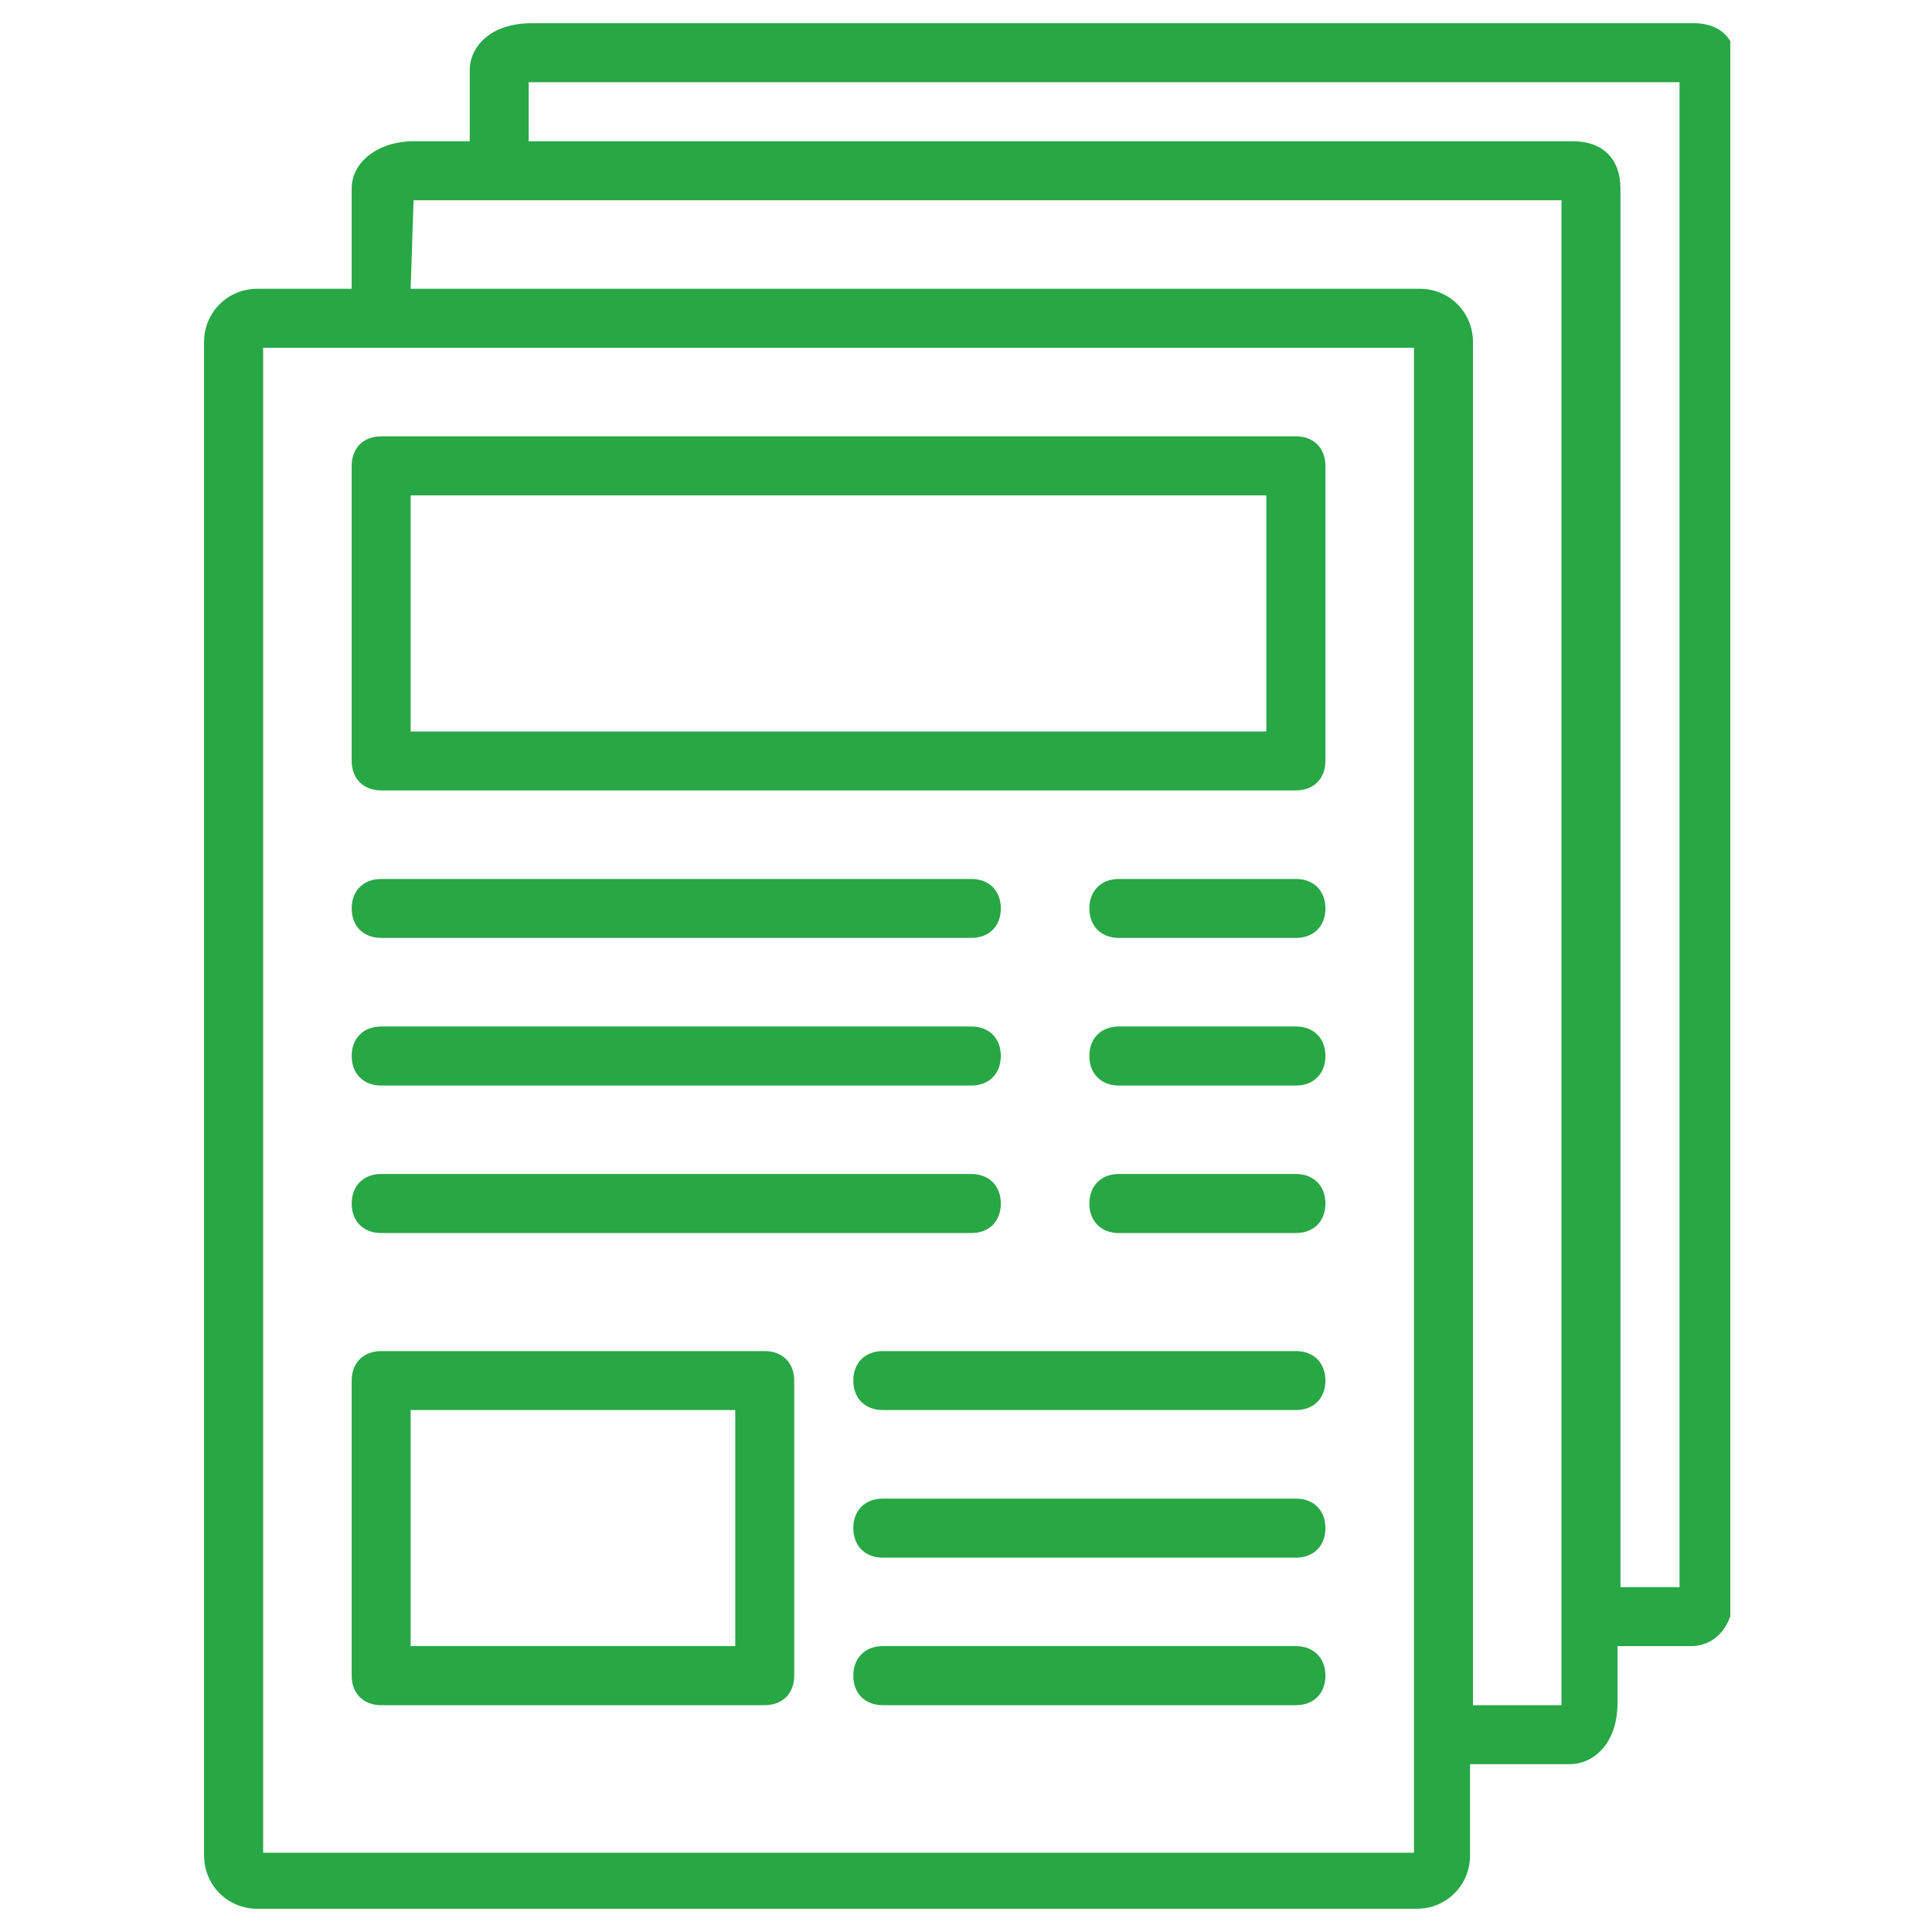 <svg xmlns="http://www.w3.org/2000/svg" xmlns:xlink="http://www.w3.org/1999/xlink" width="100" zoomAndPan="magnify" viewBox="0 0 75 75" height="100" preserveAspectRatio="xMidYMid meet" version="1.0"><defs><clipPath id="7939b81872"><path d="M 7.922 0.836 L 67.172 0.836 L 67.172 74.336 L 7.922 74.336 Z M 7.922 0.836 " clip-rule="nonzero"/></clipPath></defs><path fill="#28a745" d="M 14.797 36.41 L 37.707 36.41 C 38.395 36.41 38.852 35.953 38.852 35.266 C 38.852 34.578 38.395 34.121 37.707 34.121 L 14.797 34.121 C 14.109 34.121 13.652 34.578 13.652 35.266 C 13.652 35.953 14.109 36.41 14.797 36.41 Z M 14.797 36.41 " fill-opacity="1" fill-rule="nonzero"/><path fill="#28a745" d="M 14.797 42.141 L 37.707 42.141 C 38.395 42.141 38.852 41.68 38.852 40.992 C 38.852 40.305 38.395 39.848 37.707 39.848 L 14.797 39.848 C 14.109 39.848 13.652 40.305 13.652 40.992 C 13.652 41.68 14.109 42.141 14.797 42.141 Z M 14.797 42.141 " fill-opacity="1" fill-rule="nonzero"/><path fill="#28a745" d="M 14.797 47.867 L 37.707 47.867 C 38.395 47.867 38.852 47.41 38.852 46.723 C 38.852 46.035 38.395 45.574 37.707 45.574 L 14.797 45.574 C 14.109 45.574 13.652 46.035 13.652 46.723 C 13.652 47.41 14.109 47.867 14.797 47.867 Z M 14.797 47.867 " fill-opacity="1" fill-rule="nonzero"/><path fill="#28a745" d="M 50.309 52.449 L 34.27 52.449 C 33.582 52.449 33.125 52.906 33.125 53.594 C 33.125 54.281 33.582 54.738 34.27 54.738 L 50.309 54.738 C 50.996 54.738 51.453 54.281 51.453 53.594 C 51.453 52.906 50.996 52.449 50.309 52.449 Z M 50.309 52.449 " fill-opacity="1" fill-rule="nonzero"/><path fill="#28a745" d="M 50.309 58.176 L 34.27 58.176 C 33.582 58.176 33.125 58.633 33.125 59.32 C 33.125 60.008 33.582 60.469 34.27 60.469 L 50.309 60.469 C 50.996 60.469 51.453 60.008 51.453 59.32 C 51.453 58.633 50.996 58.176 50.309 58.176 Z M 50.309 58.176 " fill-opacity="1" fill-rule="nonzero"/><path fill="#28a745" d="M 50.309 63.902 L 34.27 63.902 C 33.582 63.902 33.125 64.363 33.125 65.051 C 33.125 65.738 33.582 66.195 34.27 66.195 L 50.309 66.195 C 50.996 66.195 51.453 65.738 51.453 65.051 C 51.453 64.363 50.996 63.902 50.309 63.902 Z M 50.309 63.902 " fill-opacity="1" fill-rule="nonzero"/><path fill="#28a745" d="M 50.309 34.121 L 43.434 34.121 C 42.746 34.121 42.289 34.578 42.289 35.266 C 42.289 35.953 42.746 36.41 43.434 36.41 L 50.309 36.41 C 50.996 36.41 51.453 35.953 51.453 35.266 C 51.453 34.578 50.996 34.121 50.309 34.121 Z M 50.309 34.121 " fill-opacity="1" fill-rule="nonzero"/><path fill="#28a745" d="M 50.309 39.848 L 43.434 39.848 C 42.746 39.848 42.289 40.305 42.289 40.992 C 42.289 41.68 42.746 42.141 43.434 42.141 L 50.309 42.141 C 50.996 42.141 51.453 41.68 51.453 40.992 C 51.453 40.305 50.996 39.848 50.309 39.848 Z M 50.309 39.848 " fill-opacity="1" fill-rule="nonzero"/><path fill="#28a745" d="M 50.309 45.574 L 43.434 45.574 C 42.746 45.574 42.289 46.035 42.289 46.723 C 42.289 47.41 42.746 47.867 43.434 47.867 L 50.309 47.867 C 50.996 47.867 51.453 47.41 51.453 46.723 C 51.453 46.035 50.996 45.574 50.309 45.574 Z M 50.309 45.574 " fill-opacity="1" fill-rule="nonzero"/><g clip-path="url(#7939b81872)"><path fill="#28a745" d="M 13.652 11.211 L 9.984 11.211 C 8.84 11.211 7.922 12.125 7.922 13.273 L 7.922 72.035 C 7.922 73.184 8.84 74.098 9.984 74.098 L 55.004 74.098 C 56.148 74.098 57.066 73.184 57.066 72.035 L 57.066 68.484 L 60.961 68.484 C 61.762 68.484 62.793 67.797 62.793 66.078 L 62.793 63.902 L 65.656 63.902 C 66.113 63.902 67.375 63.676 67.375 61.383 L 67.375 2.734 C 67.488 1.129 66.344 0.902 65.773 0.902 L 20.637 0.902 C 19.035 0.902 18.234 1.816 18.234 2.734 L 18.234 5.484 L 16.055 5.484 C 14.684 5.484 13.652 6.285 13.652 7.316 Z M 54.891 71.922 L 10.215 71.922 L 10.215 13.5 L 54.891 13.5 Z M 20.523 3.191 L 65.199 3.191 L 65.199 61.613 L 62.906 61.613 L 62.906 7.316 C 62.906 6.172 62.219 5.484 61.074 5.484 L 20.523 5.484 Z M 16.055 7.773 L 60.617 7.773 L 60.617 66.195 L 57.18 66.195 L 57.18 13.273 C 57.18 12.125 56.266 11.211 55.117 11.211 L 15.941 11.211 L 16.055 7.773 C 15.941 7.773 16.055 7.773 16.055 7.773 Z M 16.055 7.773 " fill-opacity="1" fill-rule="nonzero"/></g><path fill="#28a745" d="M 50.309 16.938 L 14.797 16.938 C 14.109 16.938 13.652 17.395 13.652 18.082 L 13.652 29.539 C 13.652 30.227 14.109 30.684 14.797 30.684 L 50.309 30.684 C 50.996 30.684 51.453 30.227 51.453 29.539 L 51.453 18.082 C 51.453 17.395 50.996 16.938 50.309 16.938 Z M 49.16 28.395 L 15.941 28.395 L 15.941 19.23 L 49.16 19.23 Z M 49.16 28.395 " fill-opacity="1" fill-rule="nonzero"/><path fill="#28a745" d="M 29.688 52.449 L 14.797 52.449 C 14.109 52.449 13.652 52.906 13.652 53.594 L 13.652 65.051 C 13.652 65.738 14.109 66.195 14.797 66.195 L 29.688 66.195 C 30.375 66.195 30.832 65.738 30.832 65.051 L 30.832 53.594 C 30.832 52.906 30.375 52.449 29.688 52.449 Z M 28.543 63.902 L 15.941 63.902 L 15.941 54.738 L 28.543 54.738 Z M 28.543 63.902 " fill-opacity="1" fill-rule="nonzero"/></svg>